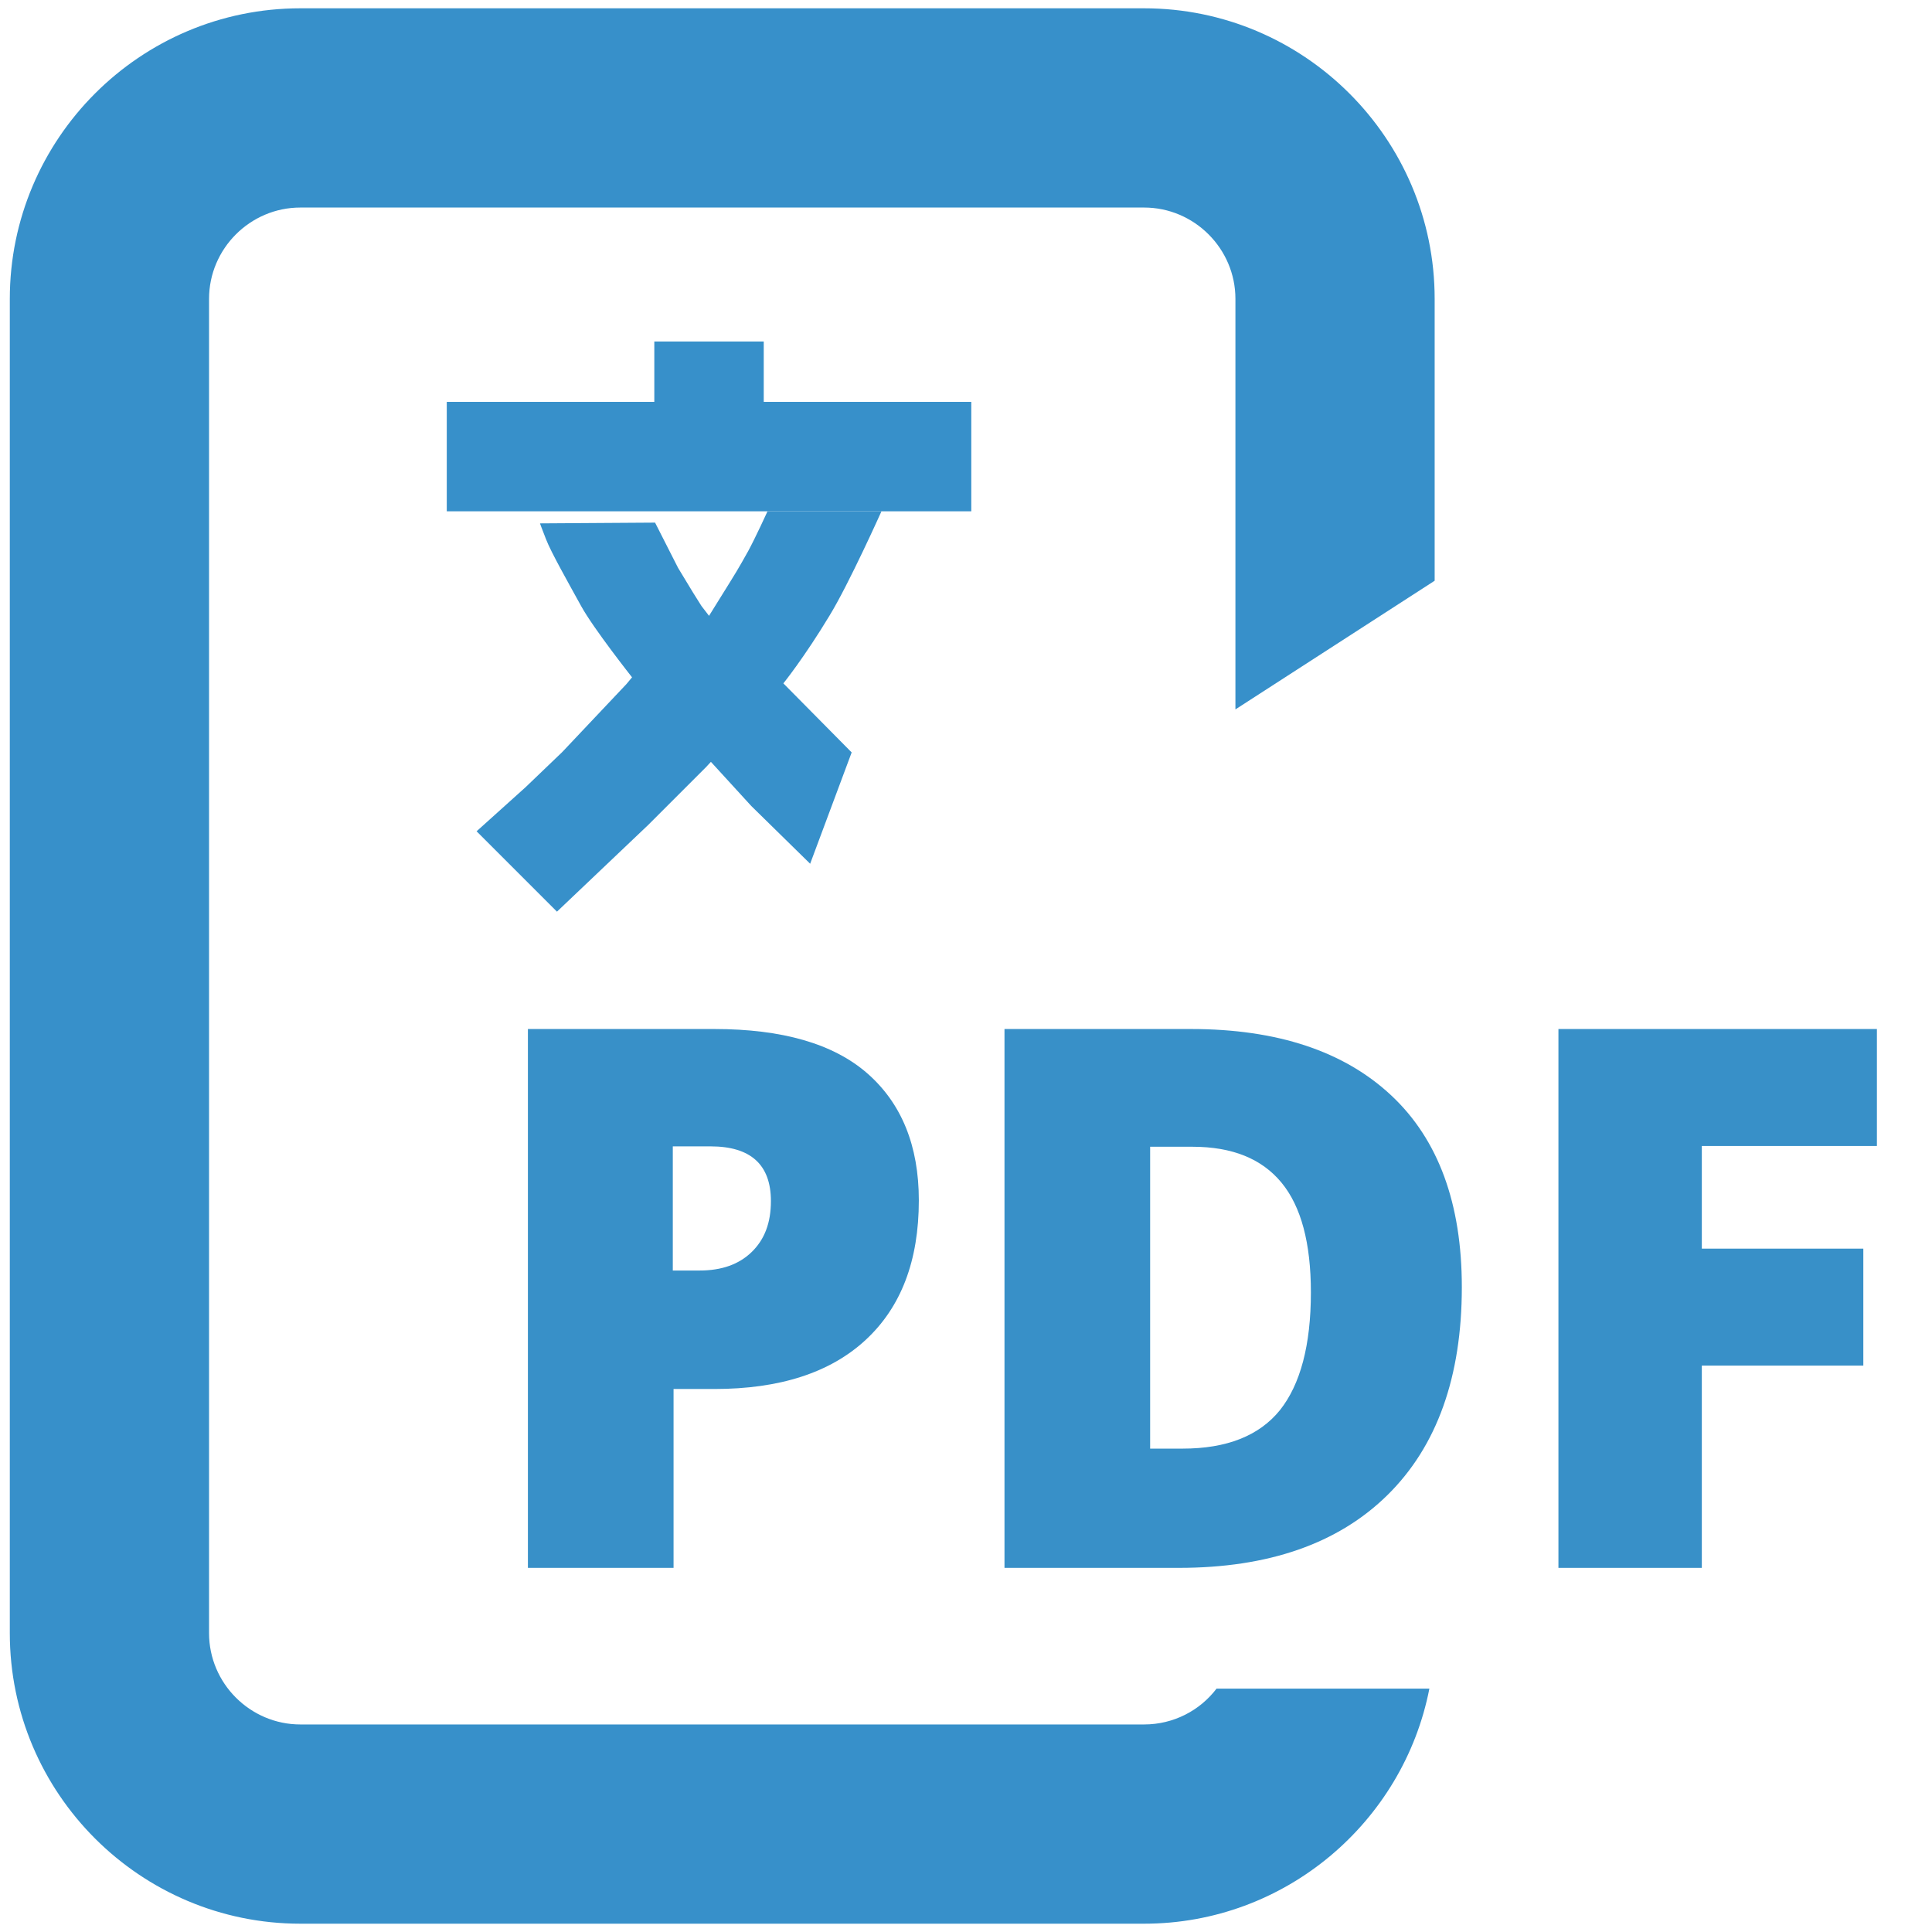 <?xml version="1.0" encoding="utf-8"?>
<!-- Generator: Adobe Illustrator 25.0.1, SVG Export Plug-In . SVG Version: 6.00 Build 0)  -->
<svg version="1.1" id="Translation" xmlns="http://www.w3.org/2000/svg" xmlns:xlink="http://www.w3.org/1999/xlink" x="0px"
	 y="0px" viewBox="0 0 512 512" style="enable-background:new 0 0 512 512;" xml:space="preserve">
<style type="text/css">
	.st0{fill:#3890C8;}
	.st1{fill:#3790CA;}
</style>
<g id="PDF">
	<g>
		<path class="st0" d="M243.5,318.1c0,16-4.7,28.3-14.1,37c-9.4,8.7-22.8,13-40.1,13h-10.8v47.4h-38.6V272.7h49.4
			c18,0,31.6,3.9,40.6,11.8C238.9,292.4,243.5,303.6,243.5,318.1z M178.4,336.7h7c5.8,0,10.4-1.6,13.8-4.9c3.4-3.3,5.1-7.7,5.1-13.5
			c0-9.6-5.3-14.5-16-14.5h-10V336.7z"/>
		<path class="st0" d="M387.4,341.1c0,23.8-6.6,42.2-19.7,55.1c-13.1,12.9-31.6,19.3-55.3,19.3h-46.2V272.7h49.4
			c22.9,0,40.6,5.9,53.1,17.6C381.2,302,387.4,319,387.4,341.1z M347.4,342.5c0-13.1-2.6-22.8-7.8-29.1c-5.2-6.3-13-9.5-23.6-9.5
			h-11.2v80h8.6c11.7,0,20.3-3.4,25.8-10.2C344.6,366.9,347.4,356.5,347.4,342.5z"/>
		<path class="st0" d="M451,415.5h-38V272.7h84.4v31H451v27.2h42.8v31H451V415.5z"/>
	</g>
	<g>
		<g>
			<path class="st1" d="M303.2,457H79.6c-13.3,0-24.2-10.9-24.2-24.2V79.2C55.4,65.9,66.3,55,79.6,55h223.6
				c13.3,0,24.2,10.9,24.2,24.2V188l52.8-34.1l0,0V79.2c0-42.5-34.6-77-77-77H79.6c-42.5,0-77,34.6-77,77v353.6
				c0,42.5,34.6,77,77,77h223.6c37.4,0,68.7-26.9,75.6-62.3h-56.4C318,453.3,311,457,303.2,457z"/>
		</g>
		<g>
			<g>
				<polyline class="st1" points="202.4,90.5 173.4,90.5 173.4,106.5 118.4,106.5 118.4,135.5 203.7,135.5 257.4,135.5 257.4,106.5 
					202.4,106.5 202.4,90.5 173.4,90.5 				"/>
			</g>
			<g>
				<path class="st1" d="M233.6,135.5c0,0-8.7,19.4-13.8,27.7c-6.7,11.1-12.2,17.9-12.2,17.9l18.1,18.3l-11,29.5l-15.6-15.3
					l-10.7-11.7l-1.3,1.4l-15.3,15.3l-24.2,23l-21.3-21.3l13-11.7l9.7-9.3l17-18l1.5-1.8c0,0-10.2-12.9-13.5-18.9
					c-3.3-6-8-14.3-9.3-17.7c-1.3-3.3-1.6-4.2-1.6-4.2l30.5-0.2l6.1,12l4,6.6l2.2,3.5l2,2.6c0,0,0,0,2.3-3.7
					c5.3-8.5,5.3-8.5,8.1-13.5c1.9-3.5,5.1-10.5,5.1-10.5H233.6"/>
			</g>
		</g>
	</g>
</g>
</svg>

